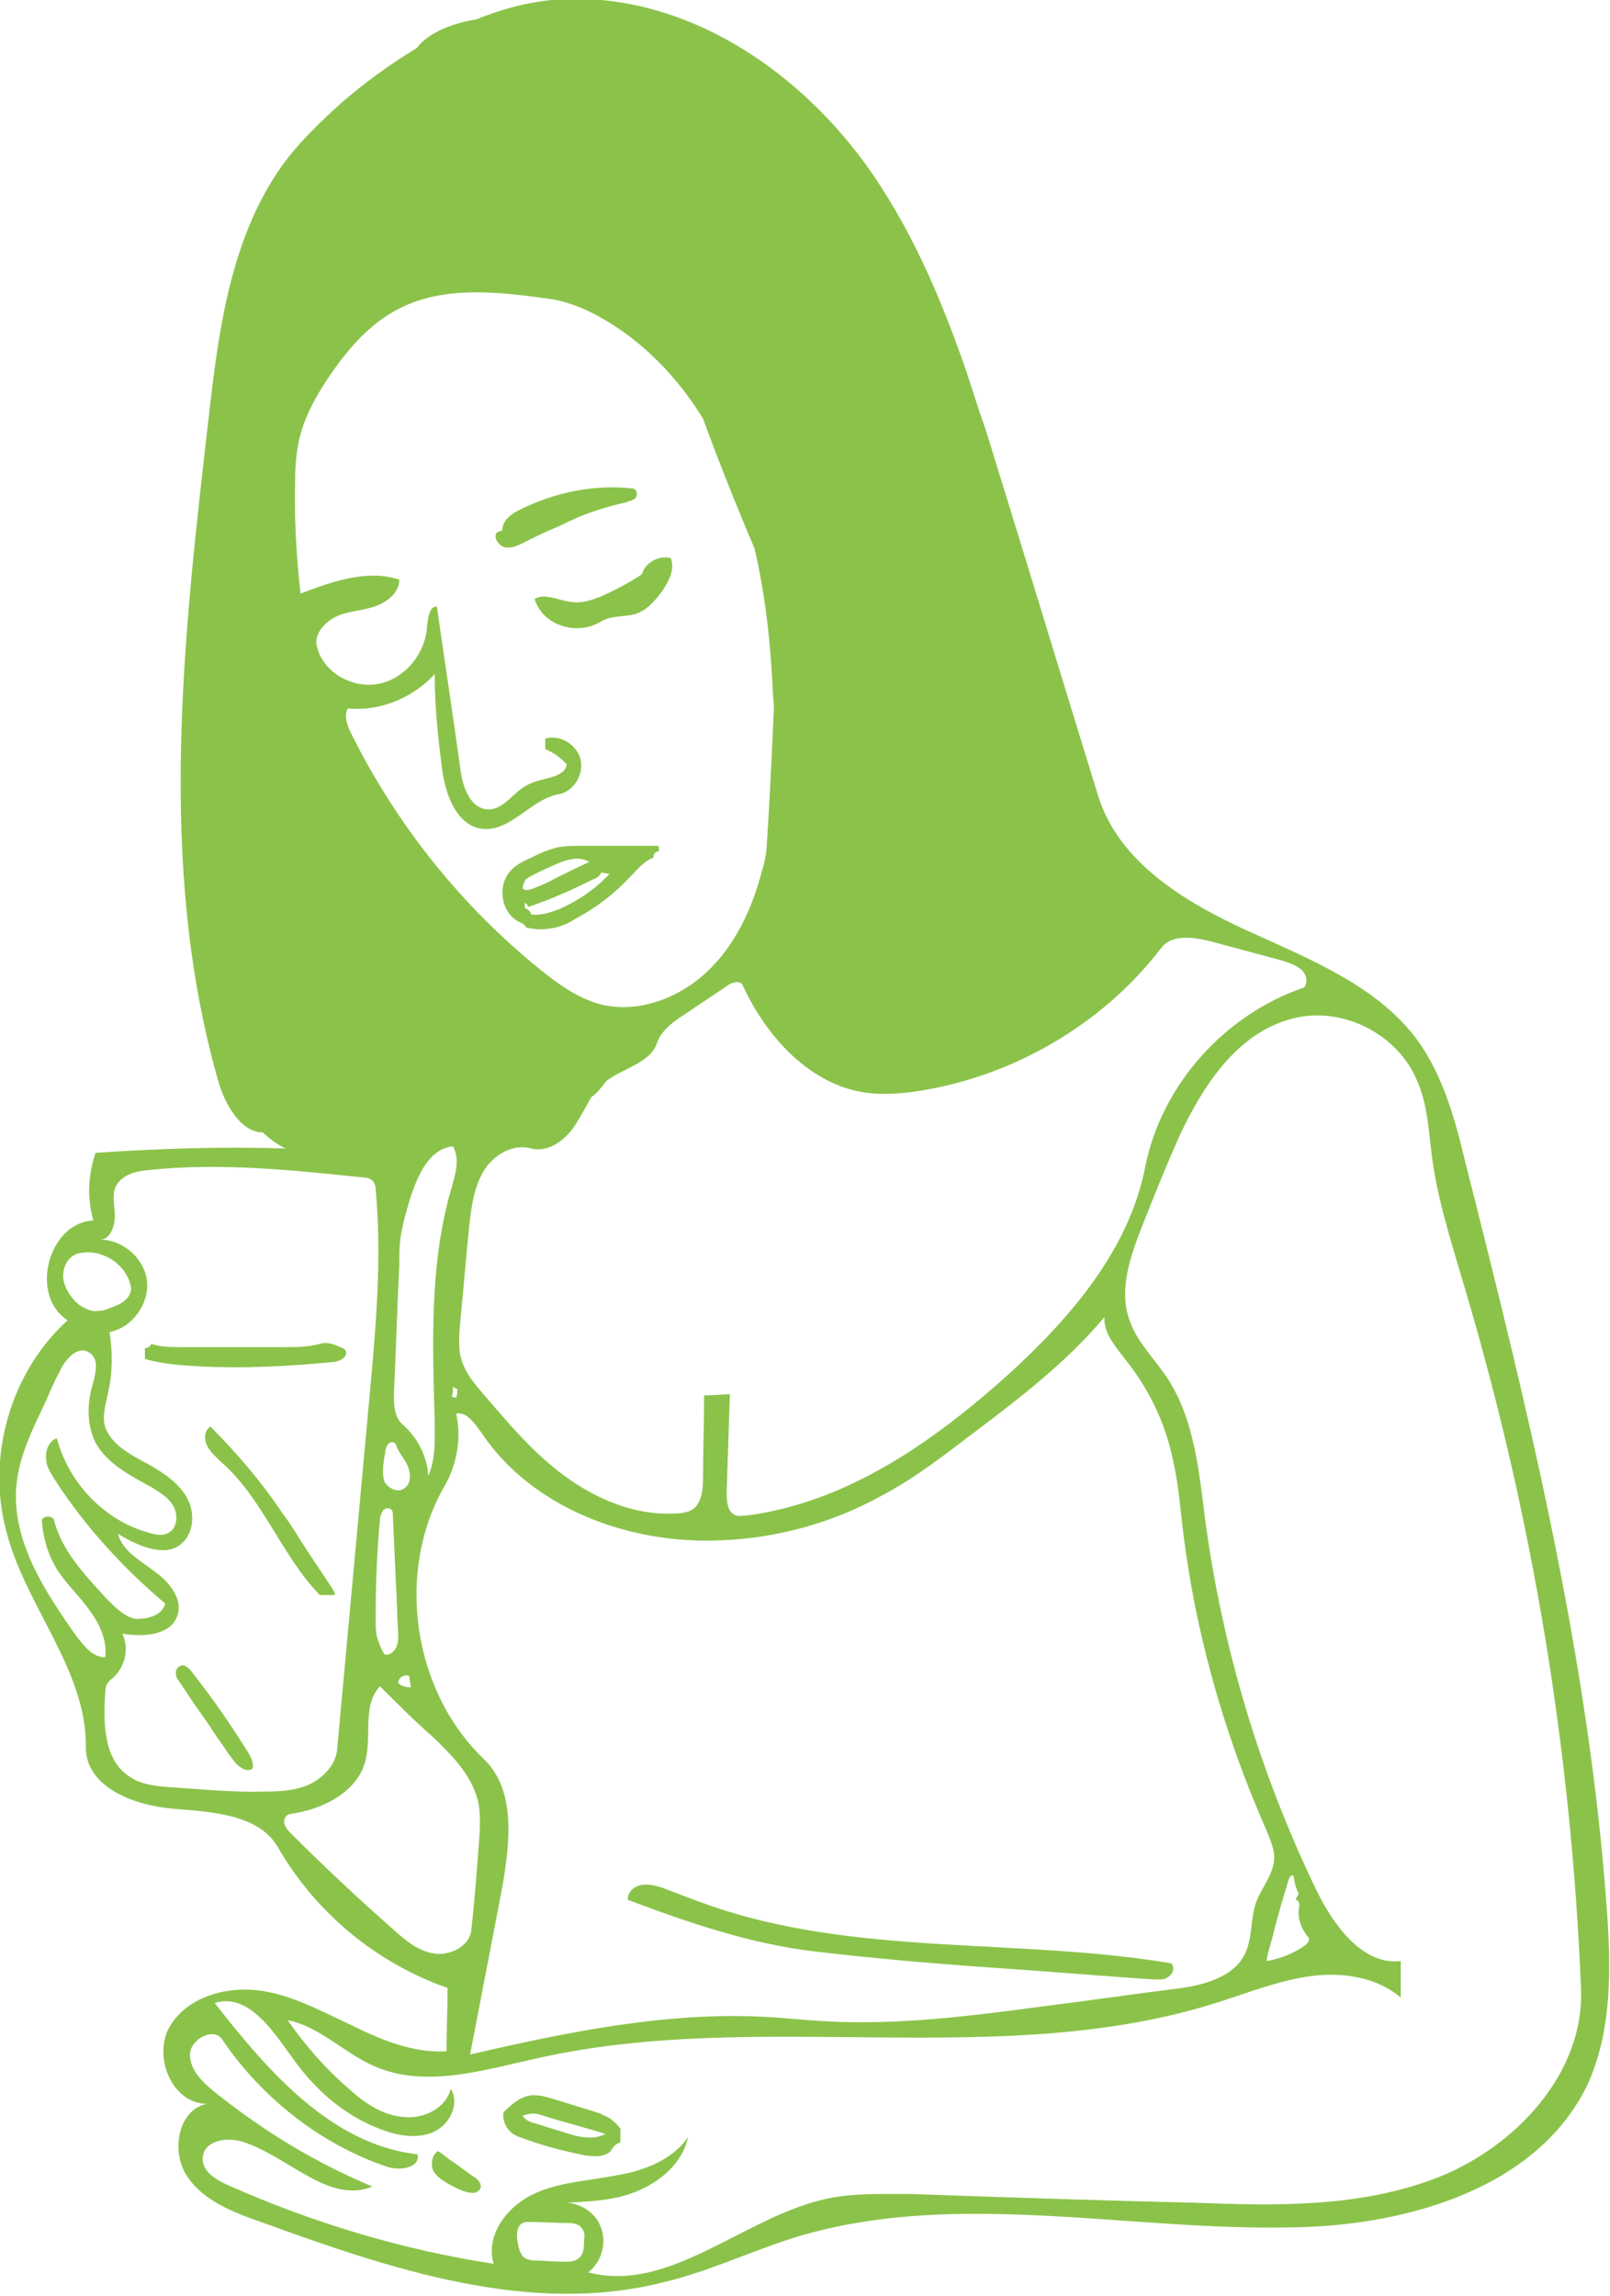 <?xml version="1.0" encoding="utf-8"?>
<!-- Generator: Adobe Illustrator 19.2.0, SVG Export Plug-In . SVG Version: 6.00 Build 0)  -->
<svg version="1.1" id="Layer_1" xmlns="http://www.w3.org/2000/svg" xmlns:xlink="http://www.w3.org/1999/xlink" x="0px" y="0px"
	 viewBox="0 0 150 213.9" style="enable-background:new 0 0 150 213.9;" xml:space="preserve">
<style type="text/css">
	.st0{fill:#8BC34A;}
</style>
<g id="taking-medicine-green">
	<path class="st0" d="M44.8,203.7c0,0.3-0.4,0.6-0.7,0.6s-0.7-0.1-1-0.2c-0.7-0.3-1.3-0.6-1.9-1c-0.3-0.2-0.6-0.5-0.8-0.8
		c-0.3-0.6-0.2-1.5,0.4-1.9c0.5,0.3,0.9,0.7,1.4,1c0.6,0.4,1.2,0.9,1.8,1.3C44.5,203,44.8,203.3,44.8,203.7"/>
	<path class="st0" d="M23.5,164.8c-0.5,0.3-1.1-0.1-1.5-0.5c-0.4-0.5-0.8-1-1.1-1.5c-0.5-0.7-1-1.4-1.5-2.2c-0.5-0.7-0.9-1.3-1.4-2
		c-0.4-0.6-0.8-1.2-1.2-1.8c-0.2-0.3-0.4-0.5-0.4-0.8c-0.1-0.3,0.1-0.7,0.4-0.8c0.4-0.2,0.8,0.2,1.1,0.6c1.9,2.4,3.7,5,5.3,7.6
		C23.4,163.8,23.7,164.3,23.5,164.8"/>
	<path class="st0" d="M48.9,50.5c-0.6,0.3-1.2,0.6-1.8,0.5s-1.2-0.9-0.8-1.4c0.2-0.1,0.3-0.1,0.5-0.2c0-0.9,0.8-1.5,1.6-1.9
		c3.2-1.6,6.9-2.4,10.5-2c0.1,0,0.2,0,0.2,0.1c0.3,0.1,0.3,0.6,0.1,0.8s-0.6,0.3-0.9,0.4c-1.7,0.4-3.4,0.9-4.9,1.6
		c-0.5,0.2-1,0.5-1.5,0.7C50.9,49.5,49.9,50,48.9,50.5"/>
	<path class="st0" d="M59.8,53.5c0.3-1.1,1.6-1.8,2.7-1.5c0.4,1.1-0.2,2.2-0.9,3.2c-0.6,0.8-1.4,1.7-2.4,2S57,57.3,56,57.9
		c-1.6,1-3.9,0.8-5.3-0.6c-0.4-0.4-0.7-0.9-0.9-1.5c1-0.6,2.3,0.2,3.6,0.3c0.9,0.1,1.7-0.2,2.5-0.5C57.3,55,58.6,54.3,59.8,53.5"/>
	<path class="st0" d="M13.5,125.6c0.3,0,0.5-0.2,0.6-0.4c0.9,0.3,1.8,0.3,2.7,0.3c3.2,0,6.4,0,9.6,0c1.1,0,2.3,0,3.4-0.3
		c0.6-0.2,1.3,0,1.9,0.3c0.2,0.1,0.3,0.1,0.4,0.2c0.3,0.3,0.1,0.7-0.2,0.9c-0.3,0.2-0.7,0.3-1,0.3c-4.1,0.4-8.2,0.6-12.2,0.4
		c-1.7-0.1-3.5-0.2-5.2-0.7C13.5,126.3,13.5,125.9,13.5,125.6"/>
	<path class="st0" d="M57.8,198.3c0,0.5,0,0.9,0,1.3c-0.4,0.1-0.7,0.4-0.9,0.8c-0.6,0.6-1.6,0.5-2.4,0.4c-2-0.4-3.9-0.9-5.8-1.6
		c-0.3-0.1-0.6-0.2-0.9-0.4c-0.6-0.4-1-1.2-0.9-2c0.8-0.8,1.7-1.6,2.8-1.6c0.6,0,1.1,0.1,1.7,0.3c1.3,0.4,2.6,0.8,3.9,1.2
		c0.3,0.1,0.7,0.2,1,0.4C56.9,197.3,57.4,197.8,57.8,198.3 M56.4,198.8c-1.9-0.6-3.9-1.1-5.8-1.7c-0.3-0.1-0.6-0.2-0.9-0.2
		c-0.3,0-0.7,0.1-1,0.2c0.2,0.4,0.7,0.6,1.1,0.7c1,0.3,1.9,0.6,2.9,0.9C53.9,199.1,55.3,199.4,56.4,198.8"/>
	<path class="st0" d="M31.2,148.6c-0.5,0-0.9,0-1.4,0c-3.6-3.7-5.3-9-9.2-12.4c-0.5-0.5-1-0.9-1.3-1.5s-0.3-1.4,0.3-1.8
		c2.5,2.5,4.8,5.2,6.8,8.2c0.4,0.5,0.7,1,1.1,1.6c1.1,1.8,2.3,3.5,3.4,5.2C31,148.1,31.2,148.3,31.2,148.6"/>
	<path class="st0" d="M54.1,78.8c2.4,0,4.8,0,7.2,0c0.1,0.1,0.1,0.3,0.1,0.5c-0.3,0-0.6,0.3-0.5,0.6c-0.9,0.3-1.5,1.1-2.2,1.8
		c-1.5,1.6-3.2,2.9-5.1,3.9c-1.3,0.9-3.1,1.2-4.6,0.8c-0.1-0.3-0.4-0.4-0.6-0.5c-1.7-0.8-2.1-3.3-0.9-4.7c0.5-0.6,1.3-1,2-1.3
		c0.6-0.3,1.2-0.6,1.9-0.8C52.2,78.8,53.2,78.8,54.1,78.8 M48.9,84.6c0.3,0.1,0.5,0.3,0.6,0.6c0.9,0.1,1.8-0.2,2.6-0.5
		c1.8-0.8,3.4-1.9,4.7-3.3c-0.3,0-0.5-0.1-0.8-0.1c-0.1,0.3-0.4,0.5-0.7,0.6c-2,1-4,1.9-6.1,2.6c0-0.2-0.2-0.3-0.3-0.4
		C48.9,84.3,48.9,84.5,48.9,84.6 M48.7,82.8c0.3,0.2,0.6,0.1,0.9,0c0.8-0.3,1.5-0.6,2.2-1c1-0.5,2-1,3.1-1.5c-1-0.6-2.2-0.2-3.3,0.3
		c-0.9,0.4-1.8,0.8-2.6,1.3C48.8,82.2,48.7,82.5,48.7,82.8"/>
	<path class="st0" d="M58.5,177c-0.1-0.7,0.6-1.3,1.3-1.4c0.7-0.1,1.4,0.1,2,0.3c1.3,0.5,2.6,1,4,1.5c13.7,4.9,28.9,3.1,43.3,5.5
		c0.4,0.4,0.2,1-0.3,1.3c-0.4,0.3-1,0.2-1.5,0.2c-4.5-0.3-9.1-0.7-13.6-1c-5.9-0.4-11.9-0.9-17.8-1.6
		C69.9,181.1,64.1,179.1,58.5,177"/>
	<path class="st0" d="M149.7,177.8c-1.7-23.6-7.4-46.7-13.2-69.6c-0.9-3.8-2-7.8-4.3-11.1c-3.7-5.2-10.1-7.7-16-10.4
		s-12-6.4-13.9-12.6c-3-9.7-5.9-19.3-8.9-29c-0.7-2.2-1.3-4.4-2.1-6.6c-0.4-1.2-0.8-2.5-1.2-3.7c-2.4-7-5.3-13.8-9.6-19.7
		C74.1,6.4,64-0.4,52.9-0.1c-3,0.1-5.8,0.8-8.5,1.9c-1.9,0.3-4.4,1.1-5.6,2.7c-2.5,1.5-4.8,3.2-6.9,5c-2,1.8-4,3.7-5.6,5.9
		c-4.7,6.6-5.9,15-6.8,23c-2.4,20.8-4.9,42.1,0.8,62.2c0.6,2.2,2.1,4.9,4.2,4.9c0.6,0.6,1.3,1.1,2.1,1.5c-5.8-0.2-11.7,0-17.7,0.4
		c-0.7,2.1-0.8,4.2-0.2,6.3c-4.2,0.2-6,7-2.4,9.3c-5.3,4.8-7.6,12.7-5.7,19.7c1.8,7,7.5,12.9,7.4,20.1c0,3.7,4.5,5.4,8.1,5.7
		c3.6,0.3,8,0.5,9.8,3.6c3.5,6.1,9.2,10.8,15.8,13.1c0,2-0.1,3.9-0.1,5.9c-3.1,0.2-6.2-1.1-9-2.5c-2.8-1.3-5.7-2.9-8.8-3.2
		c-3.1-0.3-6.6,0.8-8.1,3.6c-1.4,2.8,0.4,7,3.6,7c-2.7,0.5-3.4,4.4-1.9,6.7c1.5,2.3,4.3,3.4,6.9,4.3c12.1,4.4,25.1,8.8,37.6,5.6
		c4.2-1,8.1-2.9,12.3-4.2c14.9-4.5,30.9-0.5,46.5-0.9c10.7-0.2,22.8-3.8,27.3-13.5C150.2,189,150.1,183.3,149.7,177.8z M112.8,87.7
		c2.2,0.6,4.5,1.2,6.7,1.8c0.6,0.2,1.2,0.4,1.7,0.8c0.5,0.4,0.7,1.2,0.3,1.7c-7.4,2.5-13.3,9.1-14.8,16.7c-1.5,7.7-6.9,14-12.7,19.3
		c-7,6.3-15.1,12-24.5,13.2c-0.4,0-0.8,0.1-1.1-0.1c-0.6-0.3-0.7-1.2-0.7-2c0.1-3,0.2-6.1,0.3-9.2c-0.8,0-1.6,0.1-2.4,0.1
		c0,2.6-0.1,5.1-0.1,7.7c0,1-0.1,2.1-0.8,2.8c-0.5,0.4-1.2,0.5-1.8,0.5c-3.7,0.2-7.3-1.3-10.3-3.5s-5.4-5.1-7.8-7.9
		c-0.7-0.8-1.3-1.6-1.7-2.6c-0.5-1.3-0.3-2.7-0.2-4.1c0.3-2.9,0.5-5.7,0.8-8.5c0.2-1.8,0.4-3.6,1.3-5.2c0.9-1.6,2.8-2.7,4.5-2.2
		c1.6,0.4,3.2-0.8,4.1-2.2c0.5-0.8,1-1.7,1.5-2.6c0.6-0.4,1-1,1.4-1.5c1.6-1.2,4.1-1.7,4.7-3.5c0.4-1.2,1.5-2,2.6-2.7
		c1.3-0.9,2.7-1.8,4-2.7c0.4-0.3,1.2-0.5,1.4,0c2.2,4.8,6.3,9.3,11.5,10c1.5,0.2,3,0.1,4.5-0.1c9-1.3,17.5-6.2,23-13.4
		C109.2,87,111.2,87.3,112.8,87.7z M121,177.9c-0.1,0.9,0.3,1.9,0.9,2.6c0.2,0.2-0.1,0.6-0.4,0.8c-1,0.7-2.3,1.2-3.5,1.4
		c0.1-0.8,0.4-1.6,0.6-2.4c0.4-1.7,0.9-3.3,1.4-5c0.1-0.3,0.2-0.6,0.5-0.6c0.1,0.6,0.2,1.2,0.5,1.7c-0.1,0.2-0.2,0.4-0.3,0.6
		C121.1,177,121.1,177.6,121,177.9z M117,177.3c-0.5,1.5-0.3,3.2-1,4.7c-1.1,2.3-4.1,3-6.6,3.3c-4,0.5-8.1,1.1-12.1,1.6
		c-6.8,0.9-13.6,1.8-20.5,1.4c-1.8-0.1-3.6-0.3-5.4-0.4c-9.3-0.5-18.5,1.4-27.6,3.5c1-5.2,2-10.4,3-15.6c0.7-4.1,1.3-9-1.7-11.9
		c-6.7-6.4-8.3-17.6-3.6-25.6c1.1-2,1.5-4.4,1-6.6c1-0.2,1.7,0.9,2.3,1.7c4.7,7.1,13.8,10.5,22.4,10.1c5.3-0.2,10.6-1.7,15.2-4.3
		c2.8-1.5,5.4-3.5,7.9-5.4c4.5-3.4,9-6.8,12.6-11.1c-0.1,1.5,1,2.7,1.9,3.9c2.2,2.7,3.8,6,4.5,9.5c0.4,1.8,0.6,3.6,0.8,5.5
		c1.1,9.9,3.8,19.6,7.8,28.7c0.4,1,0.9,2,0.8,3C118.6,174.7,117.5,175.9,117,177.3z M35.7,140.7c0.2-0.2,0.6-0.3,0.8,0
		c0.1,0.1,0.1,0.3,0.1,0.4c0.1,2.2,0.2,4.5,0.3,6.7c0.1,1.5,0.1,2.9,0.2,4.4c0,0.4,0,0.9-0.2,1.3c-0.2,0.4-0.7,0.8-1.1,0.6
		c-0.3-0.5-0.5-1-0.7-1.7c-0.1-0.5-0.1-1.1-0.1-1.6c0-3,0.1-6.1,0.4-9.2C35.4,141.3,35.5,141,35.7,140.7z M35.8,135.8
		c0-0.2,0.1-0.3,0.1-0.5c0-0.3,0.1-0.6,0.3-0.8s0.6-0.2,0.7,0.1c0.2,0.7,0.8,1.3,1.1,2c0.3,0.8,0.3,1.7-0.4,2.1
		c-0.6,0.4-1.5-0.1-1.8-0.7C35.6,137.3,35.7,136.5,35.8,135.8z M38.1,156.1c0.1,0.4,0.1,0.7,0.2,1.1c-0.4,0-0.9-0.1-1.2-0.4
		C37.1,156.3,37.6,156,38.1,156.1z M37.5,132.7c-0.8-0.7-0.8-1.9-0.8-2.9c0.2-4,0.3-8,0.5-11.9c0-1.1,0-2.1,0.2-3.1
		c0.2-1.1,0.5-2.1,0.8-3.1c0.7-2.2,1.8-4.7,4-4.9c0.7,1.2,0.2,2.7-0.2,4.1c-2,7-1.7,14.4-1.5,21.6c0,1.7,0.1,3.4-0.6,5
		C39.8,135.7,38.9,133.9,37.5,132.7z M42.6,129.4c0,0.3,0,0.6-0.1,0.8c-0.1,0-0.3,0-0.4-0.1c0.1-0.3,0.1-0.6,0.1-0.9
		C42.4,129.3,42.5,129.4,42.6,129.4z M27.5,44.6c0-1.1,0.1-2.2,0.3-3.3c0.5-2.5,1.8-4.7,3.2-6.7c1.6-2.3,3.5-4.4,5.9-5.7
		c4.4-2.4,9.7-1.7,14.7-1c1.5,0.3,3,0.9,4.4,1.7c3.9,2.2,7.1,5.5,9.5,9.4c1.5,4.1,3.1,8.1,4.8,12.1c1,4.3,1.5,8.8,1.7,13.3
		c0,0.5,0.1,1,0.1,1.4c0,0.1,0,0.1,0,0.2c-0.2,4.4-0.4,8.9-0.7,13.3c-0.1,0.6-0.2,1.2-0.4,1.8c-0.9,3.5-2.5,7-5.2,9.5
		c-2.7,2.5-6.6,3.9-10.1,2.9c-2-0.6-3.8-1.9-5.4-3.2C43,84.4,37,76.9,32.8,68.5c-0.4-0.8-0.8-1.7-0.4-2.5c3,0.3,6.1-1,8.1-3.2
		c0,3,0.3,5.9,0.7,8.9c0.3,2.3,1.3,5.1,3.6,5.5c2.7,0.4,4.6-2.7,7.2-3.2c1.4-0.2,2.4-1.8,2.1-3.2c-0.3-1.4-1.9-2.4-3.3-2v1
		c0.8,0.3,1.4,0.8,2,1.4c-0.2,1.3-2.1,1.2-3.4,1.8c-1.5,0.6-2.4,2.5-4,2.4c-1.6-0.1-2.3-2.1-2.5-3.7c-0.7-5.1-1.5-10.3-2.2-15.2
		c-0.7,0-0.8,1-0.9,1.7c-0.1,2.6-2,5-4.5,5.5s-5.3-1.1-5.8-3.6c-0.2-1.1,0.8-2.2,1.9-2.7c1.1-0.5,2.4-0.5,3.5-0.9
		c1.2-0.4,2.3-1.3,2.3-2.5c-3-1-6.3,0.2-9.2,1.3C27.6,51.7,27.4,48.2,27.5,44.6z M5.9,119.1c-0.1-1,0.4-2,1.3-2.3
		c2.1-0.6,4.6,0.9,5,3.1c0.1,0.8-0.6,1.4-1.3,1.7c-0.5,0.2-0.9,0.4-1.4,0.5c-0.3,0-0.6,0.1-1,0c-0.4-0.1-0.8-0.3-1.2-0.6
		C6.6,120.9,6,120,5.9,119.1z M7.1,152.4c-2.9-4.1-5.9-8.7-5.6-13.7c0.2-2.9,1.5-5.5,2.7-8c0.4-0.9,0.8-1.9,1.3-2.8
		c0.5-1.2,1.7-2.6,2.8-1.9c1,0.6,0.6,2,0.3,3.1c-0.5,1.7-0.5,3.7,0.3,5.3c1.1,2,3.3,3.1,5.3,4.2c0.8,0.5,1.6,1,2,1.8
		c0.4,0.8,0.3,2-0.5,2.4c-0.5,0.3-1.2,0.2-1.8,0c-4.1-1.1-7.5-4.6-8.6-8.8c-0.7,0.2-1.1,1.1-1,1.9c0,0.8,0.5,1.4,0.9,2.1
		c2.8,4.3,6.3,8.1,10.2,11.4c-0.3,1.1-1.7,1.5-2.9,1.4c-1.1-0.3-1.9-1.2-2.7-2c-2-2.2-4.1-4.4-4.8-7.3c-0.3-0.3-0.9-0.3-1.1,0.1
		c0.1,1.7,0.6,3.4,1.6,4.9c0.9,1.3,2,2.3,2.9,3.6c0.9,1.2,1.6,2.8,1.4,4.3C8.6,154.4,7.8,153.3,7.1,152.4z M24.8,166.9
		c-2.9,0.1-5.9-0.2-8.9-0.4c-1.3-0.1-2.6-0.2-3.7-0.9c-2.5-1.5-2.6-4.9-2.4-7.8c0-0.5,0.1-1,0.5-1.3c1.3-1,1.8-2.8,1.1-4.3
		c1.9,0.3,4.4,0.2,5.1-1.6c0.6-1.6-0.7-3.2-2.1-4.2c-1.3-1-3-1.9-3.4-3.5c1.8,1.1,4.3,2.2,5.8,1c1.3-1,1.4-3,0.6-4.4
		c-0.8-1.4-2.2-2.3-3.6-3.1c-1.7-0.9-3.8-2-4.1-3.9c-0.1-1,0.2-1.9,0.4-2.9c0.4-1.8,0.4-3.7,0.1-5.5c2.1-0.4,3.7-2.6,3.5-4.7
		s-2.2-3.9-4.3-3.9c0.9-0.1,1.3-1.3,1.3-2.2c0-0.9-0.3-2,0.1-2.8c0.6-1.1,1.9-1.4,3.1-1.5c6.6-0.7,13.3,0,20,0.7
		c0.3,0,0.6,0.1,0.8,0.3c0.2,0.2,0.3,0.5,0.3,0.8c0.6,6.5,0,13.1-0.6,19.6c-1,10.9-2,21.8-3,32.7c-0.2,1.4-1.3,2.5-2.5,3.1
		C27.6,166.8,26.2,166.9,24.8,166.9z M40.5,182c-1.5-0.2-2.7-1.2-3.8-2.2c-3.3-2.9-6.5-5.9-9.6-9c-0.2-0.2-0.5-0.5-0.6-0.9
		c-0.1-0.4,0.1-0.8,0.5-0.9c3-0.4,6.2-2,7-4.8c0.7-2.4-0.3-5.3,1.4-7.1c1.6,1.6,3.2,3.2,4.8,4.6c1.9,1.8,3.9,3.8,4.4,6.4
		c0.2,1.3,0.1,2.6,0,3.8c-0.2,2.7-0.4,5.4-0.7,8C43.7,181.3,42,182.2,40.5,182z M54.4,209.1c0,0.5-0.1,1-0.5,1.3
		c-0.5,0.4-1.1,0.3-1.7,0.3c-0.8,0-1.5-0.1-2.3-0.1c-0.4,0-0.8-0.1-1.1-0.3c-0.4-0.4-0.5-1-0.6-1.6c-0.1-0.6,0-1.4,0.5-1.6
		c0.2-0.1,0.4-0.1,0.6-0.1c1.2,0,2.4,0.1,3.6,0.1c0.5,0,1.1,0.1,1.3,0.5C54.6,208,54.4,208.6,54.4,209.1z M134.1,202.8
		c-7.3,2.9-15.3,2.7-23.1,2.4c-8.7-0.2-17.4-0.5-26.1-0.8c-2.6,0-5.2-0.1-7.7,0.4c-7.8,1.6-14.7,8.9-22.4,6.9c1.3-1,1.8-2.9,1.1-4.4
		c-0.5-1.2-1.8-2-3.1-2.1c2.2-0.1,4.4-0.2,6.4-1c2.3-0.9,4.4-2.7,4.9-5.1c-1.5,2.2-4.3,3.2-6.9,3.6c-2.6,0.5-5.3,0.6-7.7,1.8
		c-2.4,1.2-4.3,3.9-3.5,6.4c-8.5-1.3-16.8-3.8-24.7-7.3c-1.2-0.5-2.6-1.4-2.4-2.7c0.2-1.5,2.2-1.8,3.6-1.4c4.3,1.3,8.1,5.9,12.2,4.2
		c-5.3-2.2-10.2-5.2-14.7-8.8c-1.1-0.9-2.3-2-2.3-3.5c0-1.4,2.2-2.6,3-1.4c3.7,5.5,9.3,9.8,15.2,11.8c1.2,0.5,3.3,0.2,3-1.1
		c-8-0.9-13.9-7.7-18.9-14.1c3.3-1,5.6,2.9,7.6,5.6s4.6,4.9,7.7,6.1c1.5,0.6,3.3,1,4.9,0.4c1.6-0.6,2.7-2.6,1.8-4.1
		c-0.5,1.9-2.7,2.9-4.6,2.6c-1.9-0.2-3.6-1.4-5-2.7c-2.1-1.8-4-4-5.6-6.3c3,0.6,5.3,3.1,8.1,4.3c4.8,2.1,10.3,0.3,15.4-0.8
		c20.7-4.6,43.1,1.3,63.3-5.2c2.8-0.9,5.6-2,8.5-2.4c3-0.4,6.2,0.1,8.4,2v-3.4c-3.6,0.4-6.3-3.4-7.9-6.7
		c-5.2-10.8-8.7-22.4-10.3-34.3c-0.6-4.6-1-9.5-3.6-13.4c-1.2-1.8-2.8-3.3-3.5-5.4c-1-2.9,0.2-6.1,1.3-8.9c1.1-2.8,2.2-5.5,3.4-8.2
		c2.2-4.7,5.4-9.6,10.5-10.9c4.5-1.2,9.6,1.3,11.5,5.5c1.2,2.5,1.2,5.3,1.6,8c0.6,4,1.9,7.9,3,11.7c6.3,21.2,9.9,43.1,10.8,65.2
		C147.6,193.1,141.3,199.9,134.1,202.8z"/>
</g>
</svg>
